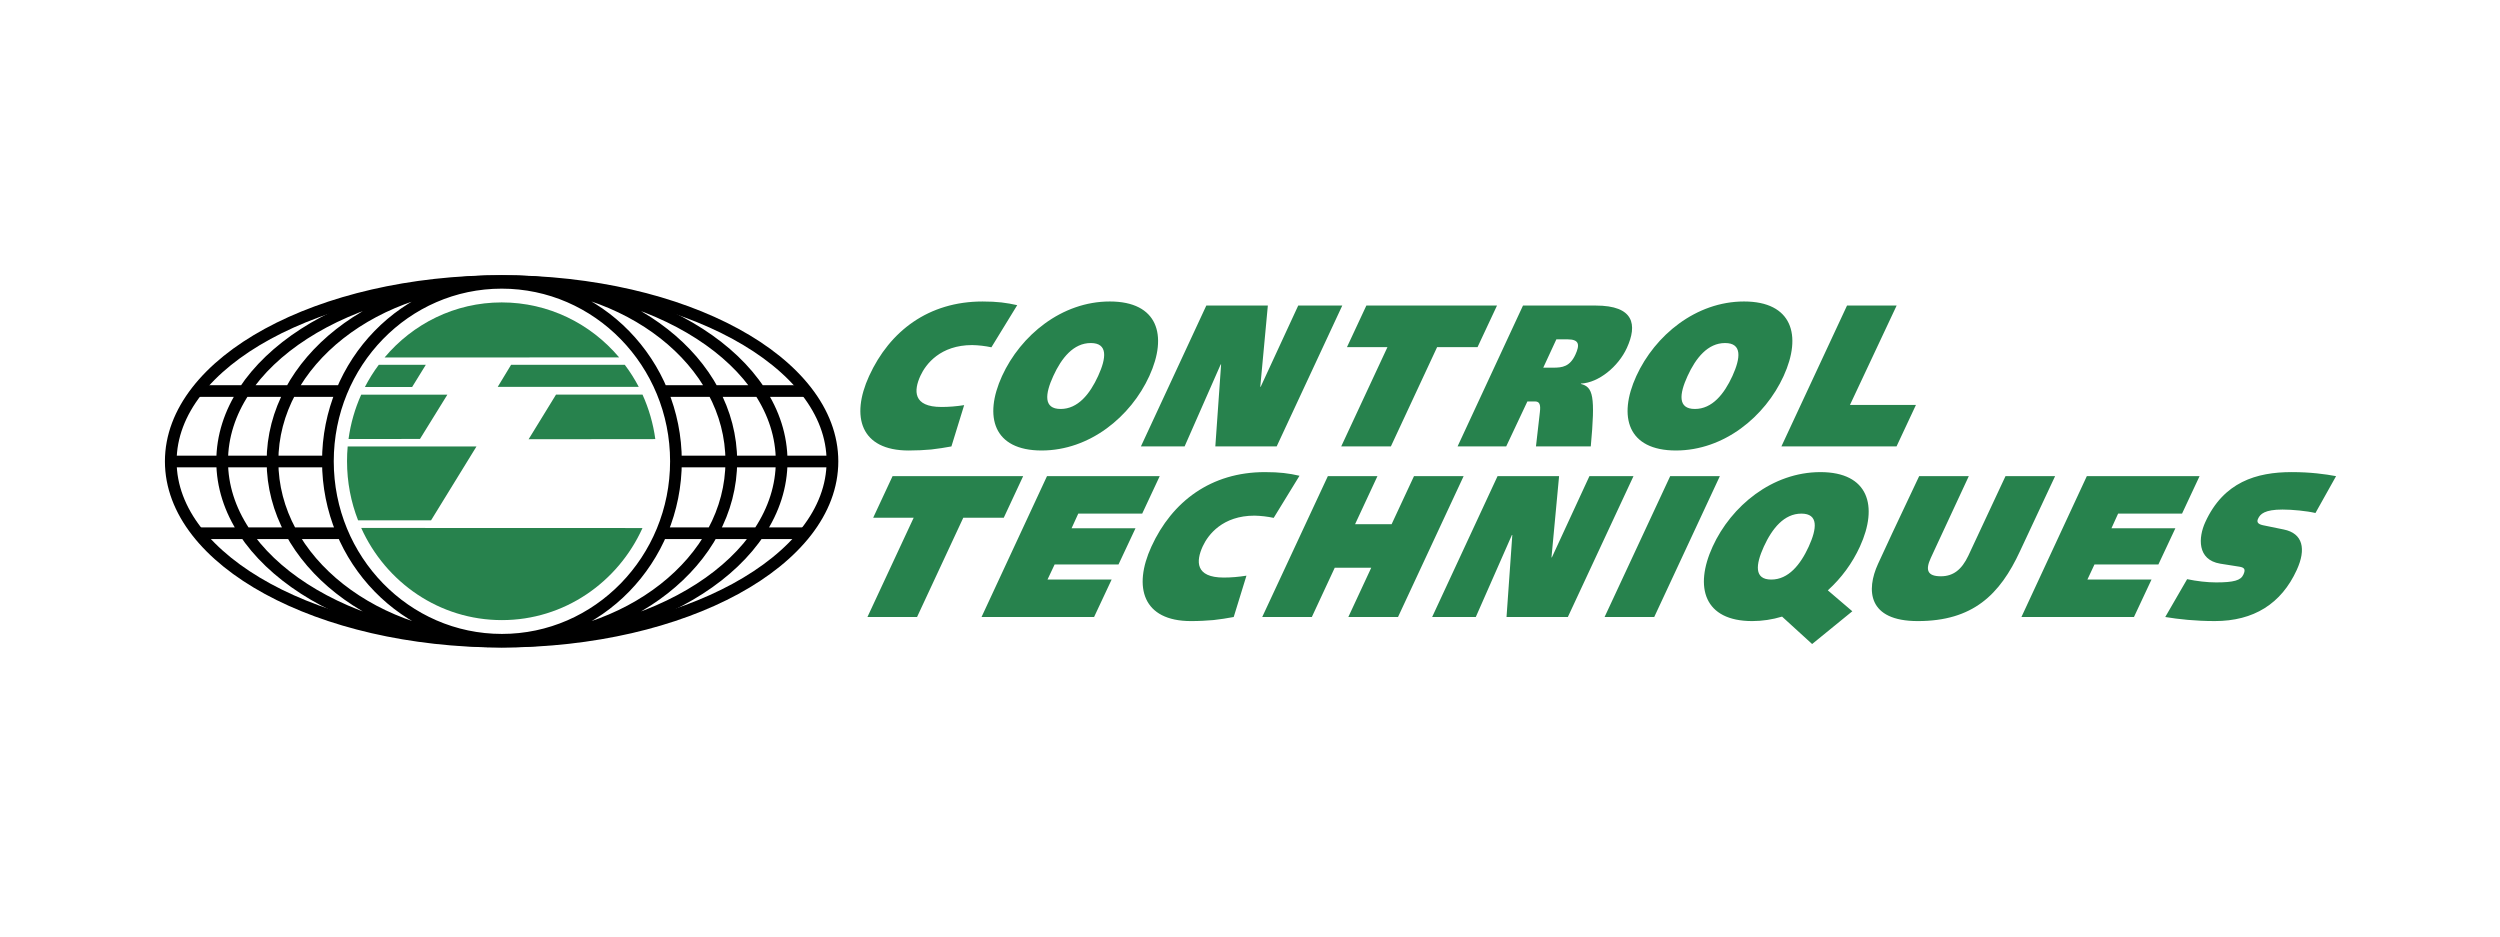 <svg width="427" height="160" viewBox="0 0 427 160" fill="none" xmlns="http://www.w3.org/2000/svg">
<path fill-rule="evenodd" clip-rule="evenodd" d="M162.502 76.25C161.423 76.458 160.262 76.63 159.042 76.774C157.875 76.878 156.591 76.946 155.203 76.946C146.999 76.946 145.263 71.18 148.443 64.224C151.975 56.503 158.634 51.495 167.822 51.495C170.366 51.495 171.898 51.711 173.74 52.123L169.331 59.319C168.252 59.089 167.154 58.962 166.05 58.939C160.622 58.939 158.13 62.173 157.206 64.188C156.061 66.689 155.887 69.51 160.806 69.51C162.061 69.51 163.361 69.406 164.678 69.197L162.502 76.25ZM189.553 51.493C197.753 51.493 199.489 57.267 196.307 64.222C193.131 71.179 186.116 76.944 177.909 76.944C169.701 76.944 167.973 71.179 171.149 64.222C174.333 57.267 181.348 51.493 189.553 51.493ZM186.306 58.591C183.355 58.591 181.312 61.131 179.902 64.222C178.484 67.314 178.205 69.852 181.156 69.852C184.107 69.852 186.144 67.314 187.56 64.222C188.978 61.129 189.257 58.591 186.306 58.591ZM206.039 52.188H216.548L215.255 66.064H215.324L221.736 52.188H229.261L218.055 76.25H207.578L208.565 62.238H208.495L202.329 76.25H194.867L206.039 52.188ZM236.978 59.286H230.064L233.375 52.188H255.689L252.366 59.286H245.46L237.561 76.25H229.079L236.978 59.286ZM248.953 76.25L260.127 52.188H272.541C279.114 52.188 279.682 55.461 277.87 59.422C276.411 62.618 273.049 65.37 270.041 65.511L270.009 65.578C272.109 66.1 272.497 67.63 271.704 76.25H262.342L263.006 70.445C263.188 68.984 262.909 68.565 262.134 68.565H260.878L257.259 76.248L248.953 76.25ZM263.588 62.799H265.318C266.841 62.799 268.138 62.618 269.08 60.568C269.825 58.935 269.797 57.959 267.731 57.959H265.826L263.588 62.799ZM297.884 51.493C306.084 51.493 307.826 57.267 304.644 64.222C301.466 71.179 294.447 76.944 286.246 76.944C278.035 76.944 276.304 71.179 279.486 64.222C282.67 57.267 289.683 51.493 297.884 51.493ZM294.643 58.591C291.692 58.591 289.649 61.131 288.235 64.222C286.813 67.314 286.537 69.852 289.487 69.852C292.438 69.852 294.481 67.314 295.899 64.222C297.305 61.129 297.584 58.591 294.643 58.591ZM315.472 52.188H323.946L315.976 69.157H327.245L323.927 76.25H304.262L315.472 52.188ZM309.511 110L304.377 105.316C302.725 105.819 301.007 106.077 299.279 106.081C291.079 106.081 289.337 100.309 292.519 93.358C295.701 86.403 302.716 80.636 310.929 80.636C319.129 80.636 320.859 86.403 317.673 93.358C316.377 96.193 314.512 98.736 312.193 100.831L316.376 104.405L309.511 110ZM307.676 87.726C304.725 87.726 302.682 90.258 301.264 93.356C299.858 96.449 299.579 98.989 302.532 98.989C305.467 98.989 307.516 96.449 308.932 93.356C310.346 90.258 310.627 87.726 307.676 87.726ZM156.057 88.425H149.141L152.45 81.325H174.756L171.446 88.425H164.53L156.633 105.384H148.158L156.057 88.425ZM178.826 81.325H198.079L195.087 87.726H184.168L183.025 90.228H193.942L191.04 96.414H180.128L178.913 98.989H189.866L186.869 105.384H167.646L178.826 81.325ZM210.718 105.384C209.572 105.602 208.417 105.777 207.257 105.908C206.091 106.006 204.807 106.081 203.415 106.081C195.215 106.081 193.479 100.309 196.661 93.358C200.193 85.638 206.852 80.636 216.038 80.636C218.58 80.636 220.116 80.84 221.955 81.26L217.547 88.454C216.468 88.224 215.368 88.097 214.264 88.073C208.841 88.073 206.346 91.308 205.422 93.323C204.277 95.823 204.103 98.647 209.021 98.647C210.275 98.647 211.577 98.535 212.894 98.325L210.718 105.384ZM226.797 81.325H235.267L231.446 89.534H237.688L241.509 81.325H249.987L238.782 105.384H230.295L234.209 96.969H227.974L224.062 105.384H215.587L226.797 81.325ZM255.782 81.325H266.291L264.994 95.201H265.063L271.473 81.325H279L267.79 105.384H257.314L258.303 91.374H258.234L252.066 105.384H244.61L255.782 81.325ZM285.269 81.325H293.751L282.542 105.384H274.063L285.269 81.325ZM336.271 81.325L331.81 90.925C331.145 92.385 330.439 93.837 329.779 95.303C328.813 97.387 329.219 98.429 331.497 98.429C333.597 98.429 335.051 97.319 336.19 94.916L342.54 81.325H351.011L345.024 94.122C341.575 101.597 336.944 106.081 327.562 106.081C318.978 106.081 318.731 100.765 320.766 96.314C321.451 94.816 322.342 92.87 323.169 91.125L327.793 81.325H336.271ZM356.43 81.325H375.686L372.692 87.726H361.773L360.636 90.228H371.553L368.652 96.414H357.733L356.527 98.989H367.477L364.481 105.384H345.26L356.43 81.325ZM373.562 98.922C375.2 99.265 376.966 99.475 378.499 99.475C381.554 99.475 382.725 99.13 383.168 98.149C383.585 97.25 383.354 96.936 382.507 96.794L379.22 96.276C375.216 95.611 375.481 91.755 376.663 89.18C379.788 82.335 385.385 80.634 391.431 80.634C394.609 80.634 397.162 80.979 399.001 81.326L395.479 87.622C393.98 87.269 391.543 87.031 389.858 87.031C386.803 87.031 386.038 87.795 385.68 88.595C385.432 89.114 385.575 89.502 386.49 89.704L390.056 90.436C393.343 91.096 393.926 93.776 392.285 97.35C389.651 103.122 384.934 106.079 378.291 106.079C375.004 106.079 372.091 105.765 369.825 105.384L373.562 98.922Z" fill="#27824D"/>
<path fill-rule="evenodd" clip-rule="evenodd" d="M85.678 109.594C116.886 109.594 142.182 95.806 142.182 78.799C142.182 61.796 116.886 48.008 85.678 48.008C54.47 48.008 29.168 61.796 29.168 78.799C29.168 95.804 54.47 109.594 85.678 109.594Z" stroke="black" stroke-width="2" stroke-miterlimit="2.613"/>
<path d="M85.726 109.58C112.114 109.58 133.506 95.792 133.506 78.787C133.506 61.782 112.114 48 85.726 48M85.726 109.58C59.338 109.58 37.945 95.792 37.945 78.787C37.945 61.782 59.338 48 85.726 48M85.726 109.58C107.362 109.58 124.906 95.792 124.906 78.787C124.906 61.782 107.362 48 85.726 48M85.726 109.58C64.088 109.58 46.546 95.792 46.544 78.787C46.544 61.782 64.088 48 85.726 48M29 78.824H56.171M115.237 78.824H142.396M33.258 66.79H58.525M33.489 91.078H58.821M112.861 66.79H138.164M112.583 91.078H137.925M85.726 109.274C102.142 109.274 115.452 95.621 115.452 78.787C115.452 61.949 102.107 48.302 85.69 48.302C69.273 48.302 56.005 61.949 56.005 78.787C56.005 95.621 69.307 109.274 85.726 109.274Z" stroke="black" stroke-width="2" stroke-miterlimit="2.613"/>
<path fill-rule="evenodd" clip-rule="evenodd" d="M105.747 61.043C100.888 55.283 93.697 51.652 85.689 51.652C77.688 51.652 70.522 55.3 65.683 61.06L105.747 61.043ZM109.738 90.189C105.539 99.475 96.363 105.914 85.725 105.914C75.067 105.914 65.887 99.483 61.694 90.173L109.738 90.189ZM59.384 76.256C59.307 77.086 59.273 77.931 59.273 78.787C59.273 82.349 59.94 85.756 61.162 88.874H73.624L81.382 76.257L59.384 76.256ZM111.927 74.998C111.57 72.371 110.832 69.81 109.738 67.393H94.971L90.289 75.021L111.927 74.998ZM109.097 66.076C108.41 64.758 107.613 63.498 106.716 62.31H87.293L85.011 66.08L109.097 66.076ZM62.327 66.094C63.019 64.763 63.808 63.494 64.696 62.306H72.731L70.392 66.1L62.327 66.094ZM59.529 74.986C59.889 72.317 60.632 69.766 61.694 67.407H76.41L71.735 74.972L59.529 74.986Z" fill="#27824D"/>
</svg>

